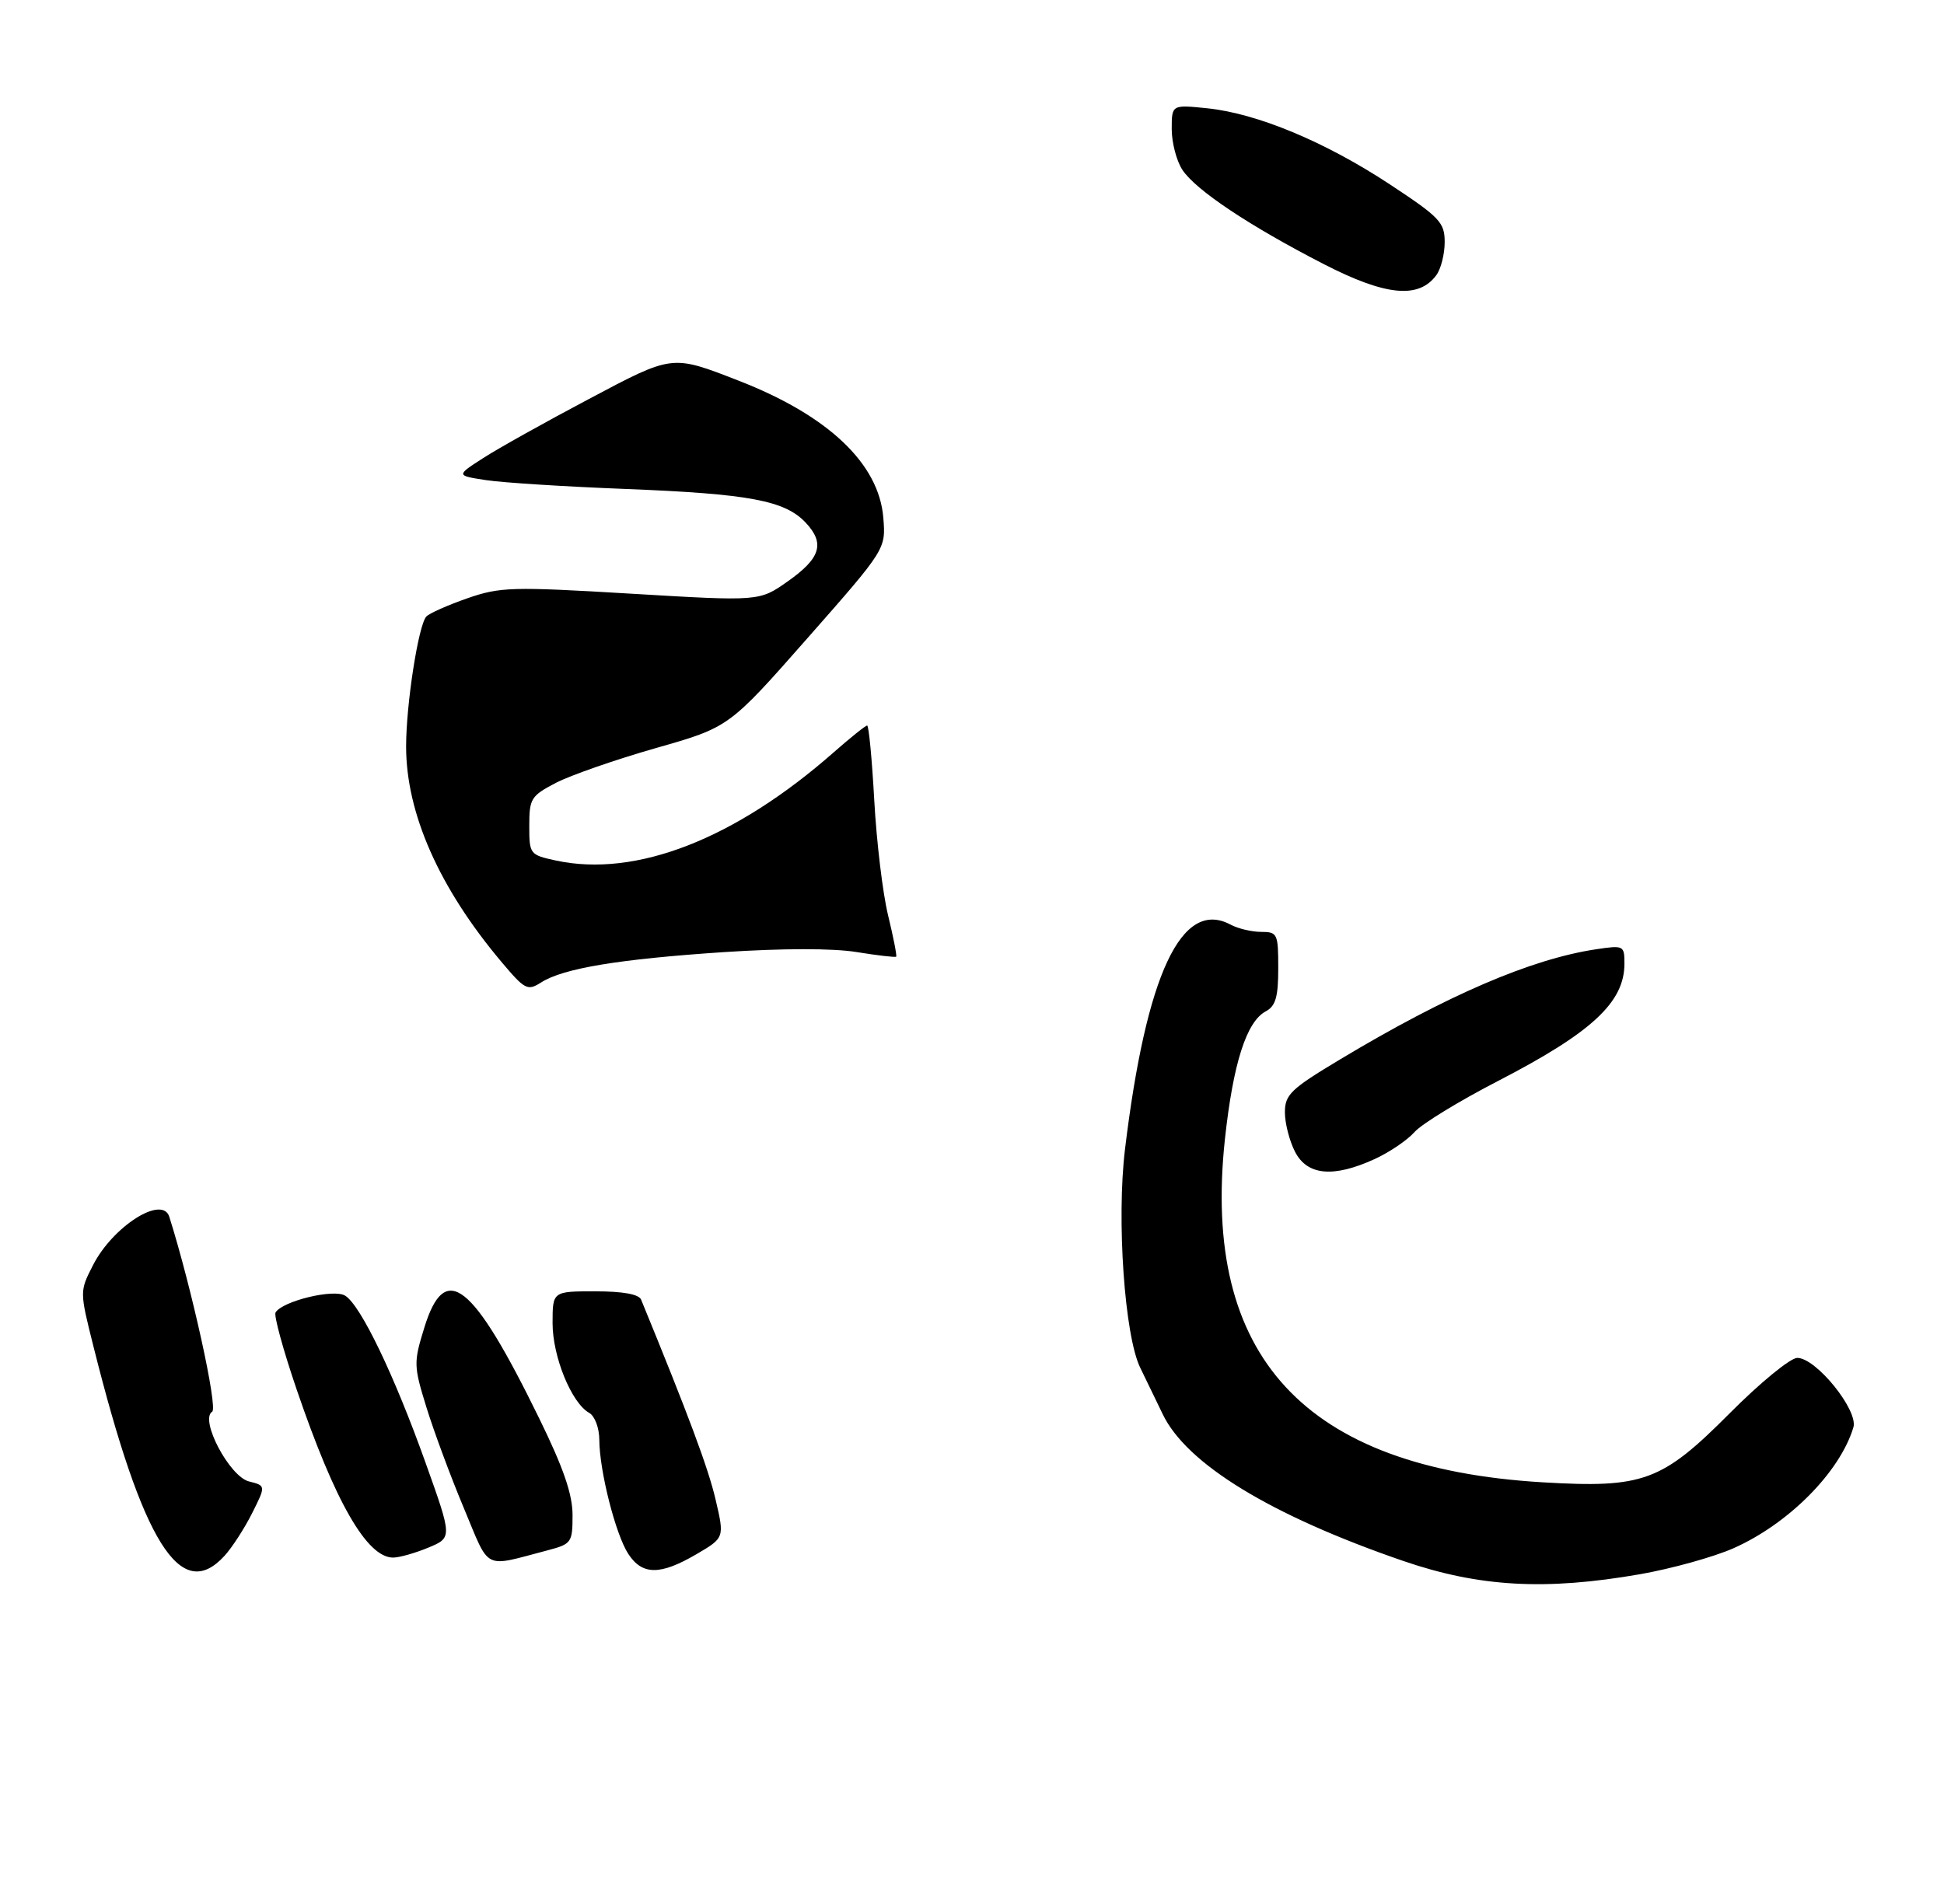 <?xml version="1.0" encoding="UTF-8" standalone="no"?>
<!DOCTYPE svg PUBLIC "-//W3C//DTD SVG 1.1//EN" "http://www.w3.org/Graphics/SVG/1.1/DTD/svg11.dtd" >
<svg xmlns="http://www.w3.org/2000/svg" xmlns:xlink="http://www.w3.org/1999/xlink" version="1.1" viewBox="0 0 292 286">
 <g >
 <path fill="currentColor"
d=" M 246.34 236.50 C 251.07 235.67 257.38 233.92 260.35 232.61 C 268.65 228.94 276.36 221.17 278.39 214.44 C 279.16 211.89 272.80 204.00 269.96 204.00 C 268.93 204.00 264.35 207.75 259.79 212.34 C 249.61 222.57 246.84 223.59 231.69 222.69 C 195.95 220.56 180.47 203.83 183.99 171.14 C 185.22 159.77 187.22 153.49 190.12 151.94 C 191.61 151.14 192.00 149.79 192.00 145.46 C 192.00 140.27 191.88 140.00 189.43 140.00 C 188.02 140.00 185.96 139.51 184.84 138.91 C 177.49 134.98 172.17 146.32 168.98 172.66 C 167.70 183.27 168.92 200.72 171.28 205.50 C 172.09 207.15 173.60 210.27 174.63 212.42 C 178.20 219.92 190.88 227.66 210.76 234.50 C 222.16 238.42 232.12 238.98 246.34 236.50 Z  M 33.71 233.75 C 34.85 232.51 36.71 229.63 37.86 227.35 C 39.94 223.20 39.94 223.20 37.40 222.56 C 34.47 221.83 29.95 213.26 31.87 212.08 C 32.76 211.53 28.77 193.38 25.43 182.80 C 24.39 179.50 16.94 184.23 13.96 190.09 C 11.96 194.00 11.96 194.00 14.03 202.25 C 21.44 231.83 27.13 240.94 33.71 233.75 Z  M 104.58 233.51 C 108.83 231.02 108.83 231.02 107.48 225.26 C 106.38 220.55 103.42 212.61 96.30 195.25 C 95.96 194.43 93.57 194.00 89.39 194.00 C 83.00 194.00 83.00 194.00 83.00 198.79 C 83.00 203.81 85.84 210.77 88.50 212.26 C 89.34 212.73 90.01 214.51 90.02 216.30 C 90.04 220.99 92.47 230.54 94.38 233.46 C 96.48 236.66 99.17 236.67 104.58 233.51 Z  M 82.25 232.91 C 85.85 231.96 86.00 231.75 86.00 227.62 C 86.00 224.49 84.64 220.54 80.99 213.08 C 70.96 192.57 66.85 189.33 63.73 199.47 C 62.11 204.71 62.13 205.20 64.06 211.45 C 65.17 215.04 67.69 221.84 69.67 226.56 C 73.66 236.09 72.44 235.48 82.25 232.91 Z  M 64.35 232.50 C 67.94 231.00 67.94 231.00 63.92 219.75 C 59.20 206.53 54.17 196.08 51.84 194.65 C 50.13 193.59 42.46 195.45 41.39 197.17 C 41.11 197.62 42.54 202.83 44.56 208.75 C 50.34 225.68 55.11 234.00 59.05 234.00 C 59.99 234.00 62.37 233.32 64.35 232.50 Z  M 206.50 174.12 C 208.70 173.11 211.39 171.29 212.47 170.07 C 213.55 168.85 219.18 165.41 224.97 162.42 C 239.12 155.11 244.00 150.58 244.00 144.77 C 244.00 142.05 243.89 141.99 239.75 142.61 C 230.00 144.07 217.35 149.51 201.25 159.18 C 193.87 163.61 193.00 164.45 193.00 167.12 C 193.00 168.76 193.69 171.43 194.53 173.05 C 196.37 176.61 200.31 176.96 206.50 174.12 Z  M 215.75 41.33 C 216.44 40.39 217.00 38.16 217.00 36.37 C 217.00 33.41 216.27 32.65 208.75 27.69 C 199.05 21.30 188.85 17.05 181.36 16.27 C 176.00 15.72 176.00 15.72 176.00 19.40 C 176.00 21.42 176.72 24.16 177.59 25.50 C 179.59 28.55 187.64 33.92 198.84 39.68 C 208.14 44.46 213.11 44.94 215.75 41.33 Z  M 75.29 144.47 C 65.95 133.37 61.00 122.16 61.00 112.15 C 61.00 105.79 62.85 93.90 64.04 92.62 C 64.49 92.14 67.25 90.91 70.18 89.89 C 75.13 88.17 76.86 88.12 94.78 89.19 C 114.06 90.34 114.06 90.34 118.28 87.37 C 123.27 83.87 123.95 81.64 121.02 78.52 C 117.89 75.19 112.55 74.19 94.00 73.46 C 84.92 73.11 75.47 72.51 73.00 72.13 C 68.50 71.44 68.50 71.44 72.59 68.81 C 74.84 67.36 81.94 63.39 88.37 59.99 C 101.13 53.22 100.84 53.26 111.00 57.21 C 124.42 62.44 132.03 69.66 132.68 77.79 C 133.06 82.50 133.06 82.50 121.28 95.88 C 109.50 109.26 109.50 109.26 98.50 112.39 C 92.45 114.12 85.70 116.47 83.50 117.61 C 79.76 119.56 79.50 119.98 79.50 124.05 C 79.50 128.33 79.58 128.43 83.50 129.28 C 95.53 131.87 110.41 126.07 125.28 112.98 C 127.77 110.79 130.01 109.00 130.25 109.00 C 130.50 109.00 130.98 114.06 131.32 120.25 C 131.66 126.44 132.59 134.20 133.39 137.49 C 134.19 140.79 134.74 143.59 134.61 143.72 C 134.48 143.85 131.81 143.54 128.66 143.03 C 125.12 142.45 117.53 142.46 108.72 143.04 C 92.96 144.09 84.62 145.47 81.29 147.59 C 79.23 148.90 78.85 148.70 75.29 144.47 Z "/>
</g>
</svg>